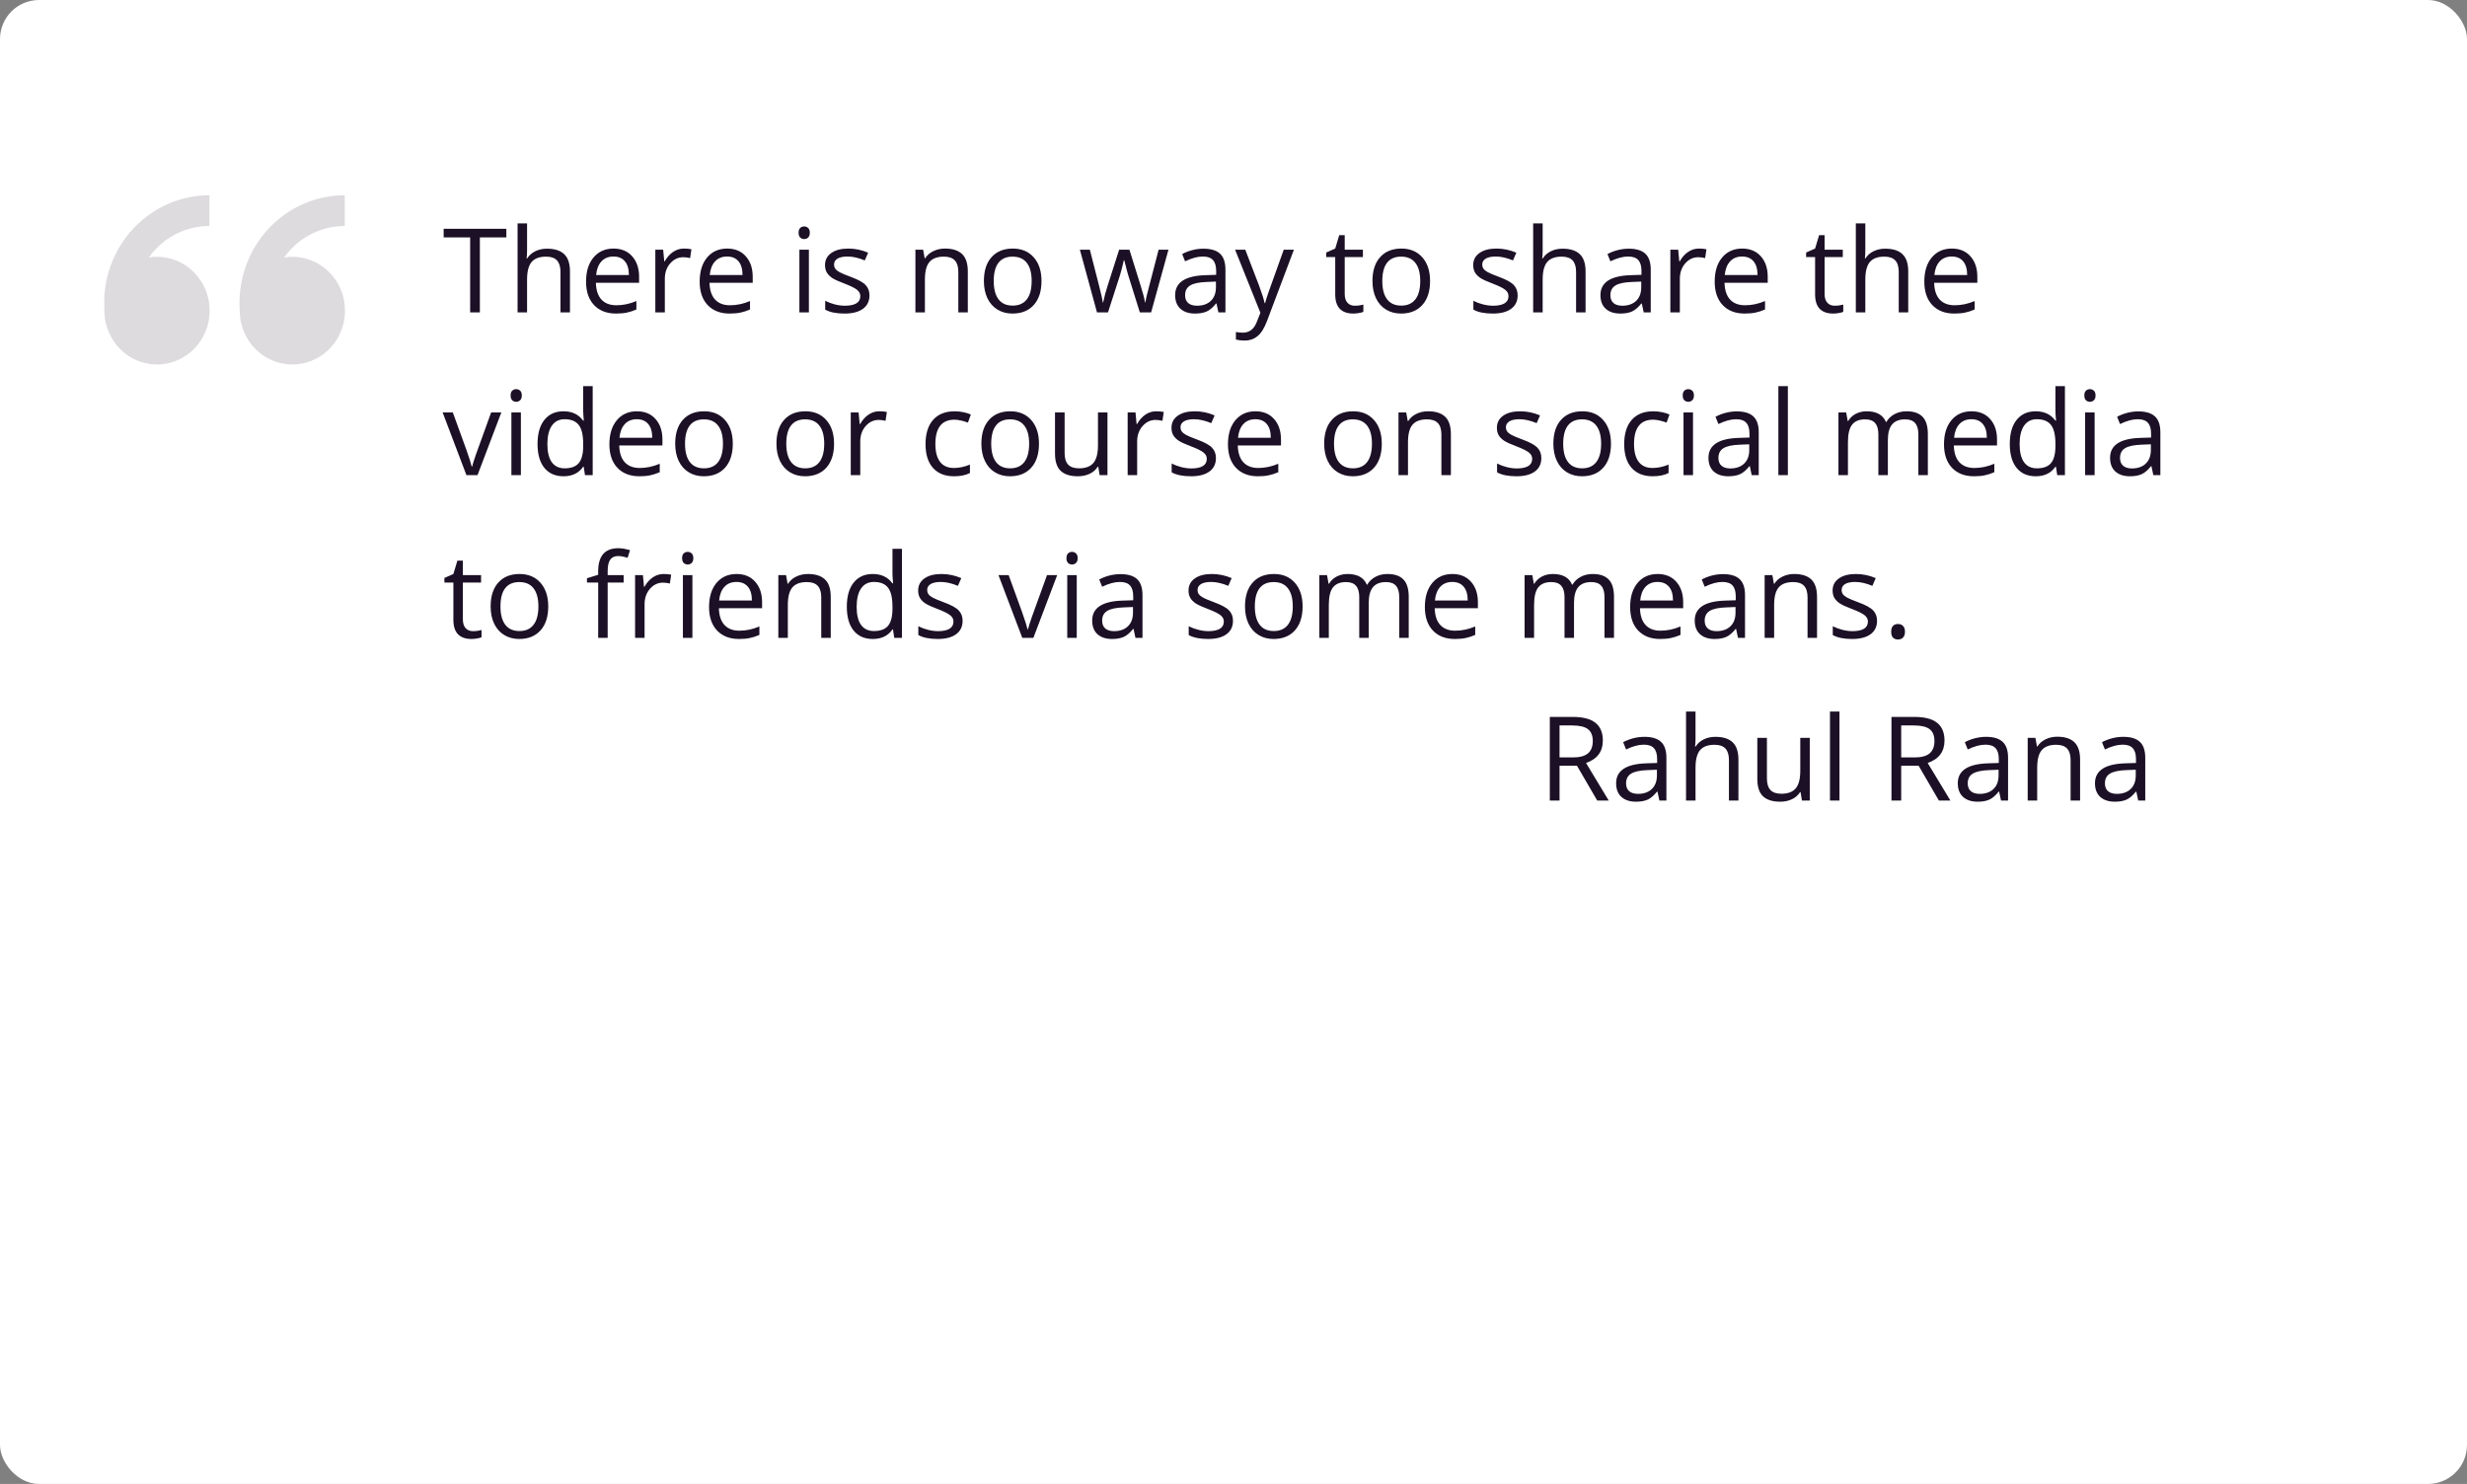 <svg width="379" height="228" viewBox="0 0 379 228" fill="none" xmlns="http://www.w3.org/2000/svg">
<rect x="0" y="0" width="379" height="228" fill="#808080" stroke="none"/>
<rect width="379" height="228" rx="6" fill="white"/>
<path d="M24.123 39.455C25.722 39.455 27.285 39.94 28.615 40.849C29.945 41.758 30.981 43.05 31.593 44.561C32.205 46.073 32.365 47.736 32.053 49.341C31.741 50.946 30.971 52.42 29.84 53.577C28.709 54.734 27.268 55.522 25.7 55.841C24.132 56.16 22.506 55.996 21.028 55.37C19.551 54.744 18.288 53.684 17.4 52.323C16.511 50.963 16.037 49.364 16.037 47.727L16 46.545C16 42.157 17.704 37.949 20.736 34.846C23.769 31.743 27.882 30 32.171 30V34.727C30.654 34.723 29.151 35.027 27.748 35.621C26.346 36.215 25.073 37.087 24.003 38.188C23.586 38.612 23.203 39.069 22.854 39.554C23.268 39.488 23.691 39.452 24.12 39.452L24.123 39.455ZM44.914 39.455C46.514 39.455 48.077 39.94 49.407 40.849C50.736 41.758 51.773 43.05 52.385 44.561C52.996 46.073 53.157 47.736 52.845 49.341C52.533 50.946 51.763 52.42 50.632 53.577C49.501 54.734 48.06 55.522 46.492 55.841C44.923 56.16 43.297 55.996 41.82 55.37C40.343 54.744 39.08 53.684 38.191 52.323C37.303 50.963 36.829 49.364 36.829 47.727L36.792 46.545C36.792 42.157 38.495 37.949 41.528 34.846C44.561 31.743 48.674 30 52.963 30V34.727C51.446 34.723 49.942 35.027 48.54 35.621C47.138 36.215 45.865 37.087 44.794 38.188C44.378 38.612 43.994 39.069 43.646 39.554C44.06 39.488 44.482 39.452 44.914 39.452V39.455Z" fill="#1C1026" fill-opacity="0.15"/>
<path d="M73.722 48H72.228V36.477H68.158V35.15H77.791V36.477H73.722V48ZM86.106 48V41.769C86.106 40.983 85.927 40.398 85.569 40.011C85.212 39.624 84.652 39.431 83.891 39.431C82.877 39.431 82.136 39.706 81.667 40.257C81.204 40.808 80.973 41.71 80.973 42.964V48H79.514V34.324H80.973V38.464C80.973 38.962 80.949 39.375 80.902 39.703H80.99C81.277 39.24 81.685 38.877 82.212 38.613C82.745 38.344 83.352 38.209 84.031 38.209C85.209 38.209 86.091 38.49 86.677 39.053C87.269 39.609 87.564 40.497 87.564 41.716V48H86.106ZM94.64 48.176C93.216 48.176 92.091 47.742 91.265 46.875C90.444 46.008 90.034 44.804 90.034 43.263C90.034 41.71 90.415 40.477 91.177 39.562C91.944 38.648 92.973 38.191 94.262 38.191C95.469 38.191 96.424 38.59 97.127 39.387C97.83 40.178 98.182 41.224 98.182 42.524V43.447H91.546C91.575 44.578 91.859 45.437 92.398 46.023C92.943 46.608 93.708 46.901 94.692 46.901C95.73 46.901 96.755 46.685 97.769 46.251V47.552C97.253 47.774 96.764 47.933 96.301 48.026C95.844 48.126 95.29 48.176 94.64 48.176ZM94.244 39.413C93.471 39.413 92.853 39.665 92.39 40.169C91.933 40.673 91.663 41.37 91.581 42.261H96.617C96.617 41.341 96.412 40.638 96.002 40.151C95.592 39.659 95.006 39.413 94.244 39.413ZM105.072 38.191C105.5 38.191 105.884 38.227 106.224 38.297L106.021 39.65C105.623 39.562 105.271 39.519 104.967 39.519C104.188 39.519 103.52 39.835 102.963 40.468C102.412 41.101 102.137 41.889 102.137 42.832V48H100.678V38.367H101.882L102.049 40.151H102.119C102.477 39.524 102.907 39.041 103.411 38.701C103.915 38.361 104.469 38.191 105.072 38.191ZM112.095 48.176C110.671 48.176 109.546 47.742 108.72 46.875C107.899 46.008 107.489 44.804 107.489 43.263C107.489 41.71 107.87 40.477 108.632 39.562C109.399 38.648 110.428 38.191 111.717 38.191C112.924 38.191 113.879 38.59 114.582 39.387C115.285 40.178 115.637 41.224 115.637 42.524V43.447H109.001C109.03 44.578 109.314 45.437 109.854 46.023C110.398 46.608 111.163 46.901 112.147 46.901C113.185 46.901 114.21 46.685 115.224 46.251V47.552C114.708 47.774 114.219 47.933 113.756 48.026C113.299 48.126 112.745 48.176 112.095 48.176ZM111.699 39.413C110.926 39.413 110.308 39.665 109.845 40.169C109.388 40.673 109.118 41.37 109.036 42.261H114.072C114.072 41.341 113.867 40.638 113.457 40.151C113.047 39.659 112.461 39.413 111.699 39.413ZM124.268 48H122.809V38.367H124.268V48ZM122.686 35.757C122.686 35.423 122.768 35.18 122.932 35.027C123.096 34.869 123.301 34.79 123.547 34.79C123.781 34.79 123.983 34.869 124.153 35.027C124.323 35.185 124.408 35.429 124.408 35.757C124.408 36.085 124.323 36.331 124.153 36.495C123.983 36.653 123.781 36.732 123.547 36.732C123.301 36.732 123.096 36.653 122.932 36.495C122.768 36.331 122.686 36.085 122.686 35.757ZM133.575 45.372C133.575 46.269 133.241 46.96 132.573 47.446C131.905 47.933 130.968 48.176 129.761 48.176C128.483 48.176 127.487 47.974 126.772 47.569V46.216C127.235 46.45 127.73 46.635 128.258 46.77C128.791 46.904 129.304 46.972 129.796 46.972C130.558 46.972 131.144 46.852 131.554 46.611C131.964 46.365 132.169 45.993 132.169 45.495C132.169 45.12 132.005 44.801 131.677 44.537C131.354 44.268 130.722 43.951 129.778 43.588C128.882 43.254 128.243 42.964 127.862 42.718C127.487 42.466 127.206 42.182 127.019 41.865C126.837 41.549 126.746 41.171 126.746 40.731C126.746 39.946 127.065 39.328 127.704 38.877C128.343 38.42 129.219 38.191 130.332 38.191C131.369 38.191 132.383 38.402 133.373 38.824L132.854 40.011C131.888 39.612 131.012 39.413 130.227 39.413C129.535 39.413 129.014 39.522 128.662 39.738C128.311 39.955 128.135 40.254 128.135 40.635C128.135 40.893 128.199 41.112 128.328 41.294C128.463 41.476 128.677 41.648 128.97 41.812C129.263 41.977 129.825 42.214 130.657 42.524C131.8 42.94 132.57 43.359 132.969 43.781C133.373 44.203 133.575 44.733 133.575 45.372ZM147.225 48V41.769C147.225 40.983 147.046 40.398 146.688 40.011C146.331 39.624 145.771 39.431 145.01 39.431C144.002 39.431 143.264 39.703 142.795 40.248C142.326 40.793 142.092 41.692 142.092 42.946V48H140.633V38.367H141.819L142.057 39.685H142.127C142.426 39.211 142.845 38.845 143.384 38.587C143.923 38.323 144.523 38.191 145.186 38.191C146.346 38.191 147.219 38.473 147.805 39.035C148.391 39.592 148.684 40.485 148.684 41.716V48H147.225ZM160.004 43.175C160.004 44.745 159.608 45.973 158.817 46.857C158.026 47.736 156.934 48.176 155.539 48.176C154.678 48.176 153.913 47.974 153.245 47.569C152.577 47.165 152.062 46.585 151.698 45.829C151.335 45.073 151.153 44.188 151.153 43.175C151.153 41.605 151.546 40.383 152.331 39.51C153.116 38.631 154.206 38.191 155.601 38.191C156.948 38.191 158.018 38.64 158.809 39.536C159.605 40.433 160.004 41.645 160.004 43.175ZM152.665 43.175C152.665 44.405 152.911 45.343 153.403 45.987C153.896 46.632 154.619 46.954 155.574 46.954C156.529 46.954 157.253 46.635 157.745 45.996C158.243 45.352 158.492 44.411 158.492 43.175C158.492 41.95 158.243 41.022 157.745 40.389C157.253 39.75 156.523 39.431 155.557 39.431C154.602 39.431 153.881 39.744 153.395 40.371C152.908 40.998 152.665 41.933 152.665 43.175ZM175.112 48L173.346 42.349C173.234 42.003 173.026 41.218 172.722 39.993H172.651C172.417 41.019 172.212 41.81 172.036 42.366L170.217 48H168.529L165.901 38.367H167.431C168.052 40.787 168.523 42.63 168.846 43.895C169.174 45.161 169.361 46.014 169.408 46.453H169.479C169.543 46.119 169.646 45.688 169.786 45.161C169.933 44.628 170.059 44.206 170.164 43.895L171.931 38.367H173.513L175.235 43.895C175.563 44.903 175.786 45.75 175.903 46.435H175.974C175.997 46.225 176.059 45.899 176.158 45.46C176.264 45.02 176.876 42.656 177.995 38.367H179.507L176.844 48H175.112ZM187.18 48L186.89 46.629H186.819C186.339 47.232 185.858 47.643 185.378 47.859C184.903 48.07 184.309 48.176 183.594 48.176C182.639 48.176 181.889 47.93 181.344 47.438C180.805 46.945 180.535 46.245 180.535 45.337C180.535 43.392 182.091 42.372 185.202 42.278L186.837 42.226V41.628C186.837 40.872 186.673 40.315 186.345 39.958C186.022 39.595 185.504 39.413 184.789 39.413C183.986 39.413 183.078 39.659 182.064 40.151L181.616 39.035C182.091 38.777 182.609 38.575 183.172 38.429C183.74 38.282 184.309 38.209 184.877 38.209C186.025 38.209 186.875 38.464 187.426 38.974C187.982 39.483 188.261 40.301 188.261 41.426V48H187.18ZM183.884 46.972C184.792 46.972 185.504 46.723 186.02 46.225C186.541 45.727 186.802 45.029 186.802 44.133V43.263L185.343 43.324C184.183 43.365 183.345 43.547 182.829 43.869C182.319 44.185 182.064 44.681 182.064 45.355C182.064 45.882 182.223 46.283 182.539 46.559C182.861 46.834 183.31 46.972 183.884 46.972ZM189.746 38.367H191.311L193.42 43.86C193.883 45.114 194.17 46.02 194.281 46.576H194.352C194.428 46.277 194.586 45.768 194.826 45.047C195.072 44.32 195.869 42.094 197.217 38.367H198.781L194.642 49.336C194.231 50.42 193.751 51.188 193.2 51.639C192.655 52.096 191.984 52.324 191.188 52.324C190.742 52.324 190.303 52.274 189.869 52.175V51.006C190.191 51.076 190.552 51.111 190.95 51.111C191.952 51.111 192.667 50.549 193.095 49.424L193.631 48.053L189.746 38.367ZM208.133 46.972C208.391 46.972 208.64 46.954 208.88 46.919C209.12 46.878 209.311 46.837 209.451 46.796V47.912C209.293 47.988 209.059 48.05 208.748 48.097C208.443 48.149 208.168 48.176 207.922 48.176C206.059 48.176 205.127 47.194 205.127 45.231V39.501H203.747V38.798L205.127 38.191L205.742 36.135H206.586V38.367H209.381V39.501H206.586V45.17C206.586 45.75 206.724 46.195 206.999 46.506C207.274 46.816 207.652 46.972 208.133 46.972ZM219.699 43.175C219.699 44.745 219.304 45.973 218.513 46.857C217.722 47.736 216.629 48.176 215.234 48.176C214.373 48.176 213.608 47.974 212.94 47.569C212.272 47.165 211.757 46.585 211.394 45.829C211.03 45.073 210.849 44.188 210.849 43.175C210.849 41.605 211.241 40.383 212.026 39.51C212.812 38.631 213.901 38.191 215.296 38.191C216.644 38.191 217.713 38.64 218.504 39.536C219.301 40.433 219.699 41.645 219.699 43.175ZM212.36 43.175C212.36 44.405 212.606 45.343 213.099 45.987C213.591 46.632 214.314 46.954 215.27 46.954C216.225 46.954 216.948 46.635 217.44 45.996C217.938 45.352 218.188 44.411 218.188 43.175C218.188 41.95 217.938 41.022 217.44 40.389C216.948 39.75 216.219 39.431 215.252 39.431C214.297 39.431 213.576 39.744 213.09 40.371C212.604 40.998 212.36 41.933 212.36 43.175ZM233.155 45.372C233.155 46.269 232.821 46.96 232.153 47.446C231.485 47.933 230.548 48.176 229.341 48.176C228.063 48.176 227.067 47.974 226.353 47.569V46.216C226.815 46.45 227.311 46.635 227.838 46.77C228.371 46.904 228.884 46.972 229.376 46.972C230.138 46.972 230.724 46.852 231.134 46.611C231.544 46.365 231.749 45.993 231.749 45.495C231.749 45.12 231.585 44.801 231.257 44.537C230.935 44.268 230.302 43.951 229.358 43.588C228.462 43.254 227.823 42.964 227.442 42.718C227.067 42.466 226.786 42.182 226.599 41.865C226.417 41.549 226.326 41.171 226.326 40.731C226.326 39.946 226.646 39.328 227.284 38.877C227.923 38.42 228.799 38.191 229.912 38.191C230.949 38.191 231.963 38.402 232.953 38.824L232.435 40.011C231.468 39.612 230.592 39.413 229.807 39.413C229.115 39.413 228.594 39.522 228.242 39.738C227.891 39.955 227.715 40.254 227.715 40.635C227.715 40.893 227.779 41.112 227.908 41.294C228.043 41.476 228.257 41.648 228.55 41.812C228.843 41.977 229.405 42.214 230.237 42.524C231.38 42.94 232.15 43.359 232.549 43.781C232.953 44.203 233.155 44.733 233.155 45.372ZM242.129 48V41.769C242.129 40.983 241.95 40.398 241.593 40.011C241.235 39.624 240.676 39.431 239.914 39.431C238.9 39.431 238.159 39.706 237.69 40.257C237.228 40.808 236.996 41.71 236.996 42.964V48H235.537V34.324H236.996V38.464C236.996 38.962 236.973 39.375 236.926 39.703H237.014C237.301 39.24 237.708 38.877 238.235 38.613C238.769 38.344 239.375 38.209 240.055 38.209C241.232 38.209 242.114 38.49 242.7 39.053C243.292 39.609 243.588 40.497 243.588 41.716V48H242.129ZM252.518 48L252.228 46.629H252.157C251.677 47.232 251.196 47.643 250.716 47.859C250.241 48.07 249.646 48.176 248.932 48.176C247.977 48.176 247.227 47.93 246.682 47.438C246.143 46.945 245.873 46.245 245.873 45.337C245.873 43.392 247.429 42.372 250.54 42.278L252.175 42.226V41.628C252.175 40.872 252.011 40.315 251.683 39.958C251.36 39.595 250.842 39.413 250.127 39.413C249.324 39.413 248.416 39.659 247.402 40.151L246.954 39.035C247.429 38.777 247.947 38.575 248.51 38.429C249.078 38.282 249.646 38.209 250.215 38.209C251.363 38.209 252.213 38.464 252.764 38.974C253.32 39.483 253.599 40.301 253.599 41.426V48H252.518ZM249.222 46.972C250.13 46.972 250.842 46.723 251.357 46.225C251.879 45.727 252.14 45.029 252.14 44.133V43.263L250.681 43.324C249.521 43.365 248.683 43.547 248.167 43.869C247.657 44.185 247.402 44.681 247.402 45.355C247.402 45.882 247.561 46.283 247.877 46.559C248.199 46.834 248.647 46.972 249.222 46.972ZM261.008 38.191C261.436 38.191 261.819 38.227 262.159 38.297L261.957 39.65C261.559 39.562 261.207 39.519 260.902 39.519C260.123 39.519 259.455 39.835 258.898 40.468C258.348 41.101 258.072 41.889 258.072 42.832V48H256.613V38.367H257.817L257.984 40.151H258.055C258.412 39.524 258.843 39.041 259.347 38.701C259.851 38.361 260.404 38.191 261.008 38.191ZM268.03 48.176C266.606 48.176 265.481 47.742 264.655 46.875C263.835 46.008 263.425 44.804 263.425 43.263C263.425 41.71 263.806 40.477 264.567 39.562C265.335 38.648 266.363 38.191 267.652 38.191C268.859 38.191 269.814 38.59 270.518 39.387C271.221 40.178 271.572 41.224 271.572 42.524V43.447H264.937C264.966 44.578 265.25 45.437 265.789 46.023C266.334 46.608 267.099 46.901 268.083 46.901C269.12 46.901 270.146 46.685 271.159 46.251V47.552C270.644 47.774 270.154 47.933 269.691 48.026C269.234 48.126 268.681 48.176 268.03 48.176ZM267.635 39.413C266.861 39.413 266.243 39.665 265.78 40.169C265.323 40.673 265.054 41.37 264.972 42.261H270.008C270.008 41.341 269.803 40.638 269.393 40.151C268.982 39.659 268.396 39.413 267.635 39.413ZM281.855 46.972C282.113 46.972 282.362 46.954 282.603 46.919C282.843 46.878 283.033 46.837 283.174 46.796V47.912C283.016 47.988 282.781 48.05 282.471 48.097C282.166 48.149 281.891 48.176 281.645 48.176C279.781 48.176 278.85 47.194 278.85 45.231V39.501H277.47V38.798L278.85 38.191L279.465 36.135H280.309V38.367H283.104V39.501H280.309V45.17C280.309 45.75 280.446 46.195 280.722 46.506C280.997 46.816 281.375 46.972 281.855 46.972ZM291.699 48V41.769C291.699 40.983 291.521 40.398 291.163 40.011C290.806 39.624 290.246 39.431 289.484 39.431C288.471 39.431 287.729 39.706 287.261 40.257C286.798 40.808 286.566 41.71 286.566 42.964V48H285.107V34.324H286.566V38.464C286.566 38.962 286.543 39.375 286.496 39.703H286.584C286.871 39.24 287.278 38.877 287.806 38.613C288.339 38.344 288.945 38.209 289.625 38.209C290.803 38.209 291.685 38.49 292.271 39.053C292.862 39.609 293.158 40.497 293.158 41.716V48H291.699ZM300.233 48.176C298.81 48.176 297.685 47.742 296.858 46.875C296.038 46.008 295.628 44.804 295.628 43.263C295.628 41.71 296.009 40.477 296.771 39.562C297.538 38.648 298.566 38.191 299.855 38.191C301.062 38.191 302.018 38.59 302.721 39.387C303.424 40.178 303.775 41.224 303.775 42.524V43.447H297.14C297.169 44.578 297.453 45.437 297.992 46.023C298.537 46.608 299.302 46.901 300.286 46.901C301.323 46.901 302.349 46.685 303.362 46.251V47.552C302.847 47.774 302.357 47.933 301.895 48.026C301.438 48.126 300.884 48.176 300.233 48.176ZM299.838 39.413C299.064 39.413 298.446 39.665 297.983 40.169C297.526 40.673 297.257 41.37 297.175 42.261H302.211C302.211 41.341 302.006 40.638 301.596 40.151C301.186 39.659 300.6 39.413 299.838 39.413ZM71.656 73L68 63.367H69.564L71.639 69.08C72.107 70.416 72.383 71.283 72.465 71.682H72.535C72.6 71.371 72.802 70.73 73.142 69.757C73.487 68.778 74.258 66.648 75.453 63.367H77.018L73.361 73H71.656ZM80.023 73H78.564V63.367H80.023V73ZM78.441 60.757C78.441 60.423 78.523 60.18 78.688 60.027C78.852 59.869 79.057 59.79 79.303 59.79C79.537 59.79 79.739 59.869 79.909 60.027C80.079 60.185 80.164 60.429 80.164 60.757C80.164 61.085 80.079 61.331 79.909 61.495C79.739 61.653 79.537 61.732 79.303 61.732C79.057 61.732 78.852 61.653 78.688 61.495C78.523 61.331 78.441 61.085 78.441 60.757ZM89.674 71.708H89.595C88.921 72.686 87.913 73.176 86.571 73.176C85.311 73.176 84.33 72.745 83.627 71.884C82.93 71.022 82.581 69.798 82.581 68.21C82.581 66.622 82.933 65.389 83.636 64.51C84.339 63.631 85.317 63.191 86.571 63.191C87.878 63.191 88.88 63.666 89.577 64.615H89.691L89.63 63.921L89.595 63.244V59.324H91.054V73H89.867L89.674 71.708ZM86.756 71.954C87.752 71.954 88.473 71.685 88.918 71.145C89.369 70.601 89.595 69.725 89.595 68.518V68.21C89.595 66.845 89.366 65.872 88.909 65.292C88.458 64.706 87.734 64.413 86.738 64.413C85.883 64.413 85.227 64.747 84.769 65.415C84.318 66.077 84.093 67.015 84.093 68.228C84.093 69.458 84.318 70.387 84.769 71.014C85.221 71.641 85.883 71.954 86.756 71.954ZM98.226 73.176C96.802 73.176 95.677 72.742 94.851 71.875C94.03 71.008 93.62 69.804 93.62 68.263C93.62 66.71 94.001 65.477 94.763 64.562C95.53 63.648 96.559 63.191 97.848 63.191C99.055 63.191 100.01 63.59 100.713 64.387C101.416 65.178 101.768 66.224 101.768 67.524V68.447H95.132C95.161 69.578 95.445 70.436 95.984 71.022C96.529 71.608 97.294 71.901 98.278 71.901C99.315 71.901 100.341 71.685 101.354 71.251V72.552C100.839 72.774 100.35 72.933 99.887 73.026C99.43 73.126 98.876 73.176 98.226 73.176ZM97.83 64.413C97.057 64.413 96.439 64.665 95.976 65.169C95.519 65.673 95.249 66.37 95.167 67.261H100.203C100.203 66.341 99.998 65.638 99.588 65.151C99.178 64.659 98.592 64.413 97.83 64.413ZM112.578 68.175C112.578 69.745 112.183 70.973 111.392 71.857C110.601 72.736 109.508 73.176 108.113 73.176C107.252 73.176 106.487 72.974 105.819 72.569C105.151 72.165 104.636 71.585 104.272 70.829C103.909 70.073 103.728 69.189 103.728 68.175C103.728 66.605 104.12 65.383 104.905 64.51C105.69 63.631 106.78 63.191 108.175 63.191C109.522 63.191 110.592 63.64 111.383 64.536C112.18 65.433 112.578 66.645 112.578 68.175ZM105.239 68.175C105.239 69.405 105.485 70.343 105.978 70.987C106.47 71.632 107.193 71.954 108.148 71.954C109.104 71.954 109.827 71.635 110.319 70.996C110.817 70.352 111.066 69.411 111.066 68.175C111.066 66.95 110.817 66.022 110.319 65.389C109.827 64.75 109.098 64.431 108.131 64.431C107.176 64.431 106.455 64.744 105.969 65.371C105.482 65.998 105.239 66.933 105.239 68.175ZM128.135 68.175C128.135 69.745 127.739 70.973 126.948 71.857C126.157 72.736 125.064 73.176 123.67 73.176C122.809 73.176 122.044 72.974 121.376 72.569C120.708 72.165 120.192 71.585 119.829 70.829C119.466 70.073 119.284 69.189 119.284 68.175C119.284 66.605 119.677 65.383 120.462 64.51C121.247 63.631 122.337 63.191 123.731 63.191C125.079 63.191 126.148 63.64 126.939 64.536C127.736 65.433 128.135 66.645 128.135 68.175ZM120.796 68.175C120.796 69.405 121.042 70.343 121.534 70.987C122.026 71.632 122.75 71.954 123.705 71.954C124.66 71.954 125.384 71.635 125.876 70.996C126.374 70.352 126.623 69.411 126.623 68.175C126.623 66.95 126.374 66.022 125.876 65.389C125.384 64.75 124.654 64.431 123.688 64.431C122.732 64.431 122.012 64.744 121.525 65.371C121.039 65.998 120.796 66.933 120.796 68.175ZM135.096 63.191C135.523 63.191 135.907 63.227 136.247 63.297L136.045 64.65C135.646 64.562 135.295 64.519 134.99 64.519C134.211 64.519 133.543 64.835 132.986 65.468C132.436 66.101 132.16 66.889 132.16 67.832V73H130.701V63.367H131.905L132.072 65.151H132.143C132.5 64.524 132.931 64.041 133.435 63.701C133.938 63.361 134.492 63.191 135.096 63.191ZM146.574 73.176C145.18 73.176 144.099 72.748 143.331 71.893C142.569 71.031 142.188 69.815 142.188 68.245C142.188 66.634 142.575 65.389 143.349 64.51C144.128 63.631 145.235 63.191 146.671 63.191C147.134 63.191 147.597 63.241 148.06 63.341C148.522 63.44 148.886 63.558 149.149 63.692L148.701 64.932C148.379 64.803 148.027 64.697 147.646 64.615C147.266 64.527 146.929 64.483 146.636 64.483C144.679 64.483 143.7 65.731 143.7 68.228C143.7 69.411 143.938 70.319 144.412 70.952C144.893 71.585 145.602 71.901 146.539 71.901C147.342 71.901 148.165 71.728 149.009 71.383V72.675C148.364 73.009 147.553 73.176 146.574 73.176ZM159.617 68.175C159.617 69.745 159.222 70.973 158.431 71.857C157.64 72.736 156.547 73.176 155.152 73.176C154.291 73.176 153.526 72.974 152.858 72.569C152.19 72.165 151.675 71.585 151.312 70.829C150.948 70.073 150.767 69.189 150.767 68.175C150.767 66.605 151.159 65.383 151.944 64.51C152.729 63.631 153.819 63.191 155.214 63.191C156.562 63.191 157.631 63.64 158.422 64.536C159.219 65.433 159.617 66.645 159.617 68.175ZM152.278 68.175C152.278 69.405 152.524 70.343 153.017 70.987C153.509 71.632 154.232 71.954 155.188 71.954C156.143 71.954 156.866 71.635 157.358 70.996C157.856 70.352 158.105 69.411 158.105 68.175C158.105 66.95 157.856 66.022 157.358 65.389C156.866 64.75 156.137 64.431 155.17 64.431C154.215 64.431 153.494 64.744 153.008 65.371C152.521 65.998 152.278 66.933 152.278 68.175ZM163.555 63.367V69.616C163.555 70.401 163.733 70.987 164.091 71.374C164.448 71.761 165.008 71.954 165.77 71.954C166.777 71.954 167.513 71.679 167.976 71.128C168.444 70.577 168.679 69.678 168.679 68.43V63.367H170.138V73H168.934L168.723 71.708H168.644C168.345 72.183 167.929 72.546 167.396 72.798C166.868 73.05 166.265 73.176 165.585 73.176C164.413 73.176 163.534 72.897 162.948 72.341C162.368 71.784 162.078 70.894 162.078 69.669V63.367H163.555ZM177.635 63.191C178.062 63.191 178.446 63.227 178.786 63.297L178.584 64.65C178.186 64.562 177.834 64.519 177.529 64.519C176.75 64.519 176.082 64.835 175.525 65.468C174.975 66.101 174.699 66.889 174.699 67.832V73H173.24V63.367H174.444L174.611 65.151H174.682C175.039 64.524 175.47 64.041 175.974 63.701C176.478 63.361 177.031 63.191 177.635 63.191ZM186.802 70.372C186.802 71.269 186.468 71.96 185.8 72.446C185.132 72.933 184.194 73.176 182.987 73.176C181.71 73.176 180.714 72.974 179.999 72.569V71.216C180.462 71.45 180.957 71.635 181.484 71.769C182.018 71.904 182.53 71.972 183.022 71.972C183.784 71.972 184.37 71.852 184.78 71.611C185.19 71.365 185.396 70.993 185.396 70.495C185.396 70.12 185.231 69.801 184.903 69.537C184.581 69.268 183.948 68.951 183.005 68.588C182.108 68.254 181.47 67.964 181.089 67.718C180.714 67.466 180.433 67.182 180.245 66.865C180.063 66.549 179.973 66.171 179.973 65.731C179.973 64.946 180.292 64.328 180.931 63.877C181.569 63.42 182.445 63.191 183.559 63.191C184.596 63.191 185.609 63.402 186.6 63.824L186.081 65.011C185.114 64.612 184.238 64.413 183.453 64.413C182.762 64.413 182.24 64.522 181.889 64.738C181.537 64.955 181.361 65.254 181.361 65.635C181.361 65.893 181.426 66.112 181.555 66.294C181.689 66.476 181.903 66.648 182.196 66.812C182.489 66.977 183.052 67.214 183.884 67.524C185.026 67.94 185.797 68.359 186.195 68.781C186.6 69.203 186.802 69.733 186.802 70.372ZM193.253 73.176C191.829 73.176 190.704 72.742 189.878 71.875C189.058 71.008 188.647 69.804 188.647 68.263C188.647 66.71 189.028 65.477 189.79 64.562C190.558 63.648 191.586 63.191 192.875 63.191C194.082 63.191 195.037 63.59 195.74 64.387C196.443 65.178 196.795 66.224 196.795 67.524V68.447H190.159C190.188 69.578 190.473 70.436 191.012 71.022C191.557 71.608 192.321 71.901 193.306 71.901C194.343 71.901 195.368 71.685 196.382 71.251V72.552C195.866 72.774 195.377 72.933 194.914 73.026C194.457 73.126 193.903 73.176 193.253 73.176ZM192.857 64.413C192.084 64.413 191.466 64.665 191.003 65.169C190.546 65.673 190.276 66.37 190.194 67.261H195.23C195.23 66.341 195.025 65.638 194.615 65.151C194.205 64.659 193.619 64.413 192.857 64.413ZM212.281 68.175C212.281 69.745 211.886 70.973 211.095 71.857C210.304 72.736 209.211 73.176 207.816 73.176C206.955 73.176 206.19 72.974 205.522 72.569C204.854 72.165 204.339 71.585 203.976 70.829C203.612 70.073 203.431 69.189 203.431 68.175C203.431 66.605 203.823 65.383 204.608 64.51C205.394 63.631 206.483 63.191 207.878 63.191C209.226 63.191 210.295 63.64 211.086 64.536C211.883 65.433 212.281 66.645 212.281 68.175ZM204.942 68.175C204.942 69.405 205.188 70.343 205.681 70.987C206.173 71.632 206.896 71.954 207.852 71.954C208.807 71.954 209.53 71.635 210.022 70.996C210.521 70.352 210.77 69.411 210.77 68.175C210.77 66.95 210.521 66.022 210.022 65.389C209.53 64.75 208.801 64.431 207.834 64.431C206.879 64.431 206.158 64.744 205.672 65.371C205.186 65.998 204.942 66.933 204.942 68.175ZM221.439 73V66.769C221.439 65.983 221.261 65.397 220.903 65.011C220.546 64.624 219.986 64.431 219.225 64.431C218.217 64.431 217.479 64.703 217.01 65.248C216.541 65.793 216.307 66.692 216.307 67.946V73H214.848V63.367H216.034L216.271 64.686H216.342C216.641 64.211 217.06 63.845 217.599 63.587C218.138 63.323 218.738 63.191 219.4 63.191C220.561 63.191 221.434 63.473 222.02 64.035C222.605 64.592 222.898 65.485 222.898 66.716V73H221.439ZM236.794 70.372C236.794 71.269 236.46 71.96 235.792 72.446C235.124 72.933 234.187 73.176 232.979 73.176C231.702 73.176 230.706 72.974 229.991 72.569V71.216C230.454 71.45 230.949 71.635 231.477 71.769C232.01 71.904 232.522 71.972 233.015 71.972C233.776 71.972 234.362 71.852 234.772 71.611C235.183 71.365 235.388 70.993 235.388 70.495C235.388 70.12 235.224 69.801 234.896 69.537C234.573 69.268 233.94 68.951 232.997 68.588C232.101 68.254 231.462 67.964 231.081 67.718C230.706 67.466 230.425 67.182 230.237 66.865C230.056 66.549 229.965 66.171 229.965 65.731C229.965 64.946 230.284 64.328 230.923 63.877C231.562 63.42 232.438 63.191 233.551 63.191C234.588 63.191 235.602 63.402 236.592 63.824L236.073 65.011C235.106 64.612 234.23 64.413 233.445 64.413C232.754 64.413 232.232 64.522 231.881 64.738C231.529 64.955 231.354 65.254 231.354 65.635C231.354 65.893 231.418 66.112 231.547 66.294C231.682 66.476 231.896 66.648 232.188 66.812C232.481 66.977 233.044 67.214 233.876 67.524C235.019 67.94 235.789 68.359 236.188 68.781C236.592 69.203 236.794 69.733 236.794 70.372ZM247.49 68.175C247.49 69.745 247.095 70.973 246.304 71.857C245.513 72.736 244.42 73.176 243.025 73.176C242.164 73.176 241.399 72.974 240.731 72.569C240.063 72.165 239.548 71.585 239.185 70.829C238.821 70.073 238.64 69.189 238.64 68.175C238.64 66.605 239.032 65.383 239.817 64.51C240.603 63.631 241.692 63.191 243.087 63.191C244.435 63.191 245.504 63.64 246.295 64.536C247.092 65.433 247.49 66.645 247.49 68.175ZM240.151 68.175C240.151 69.405 240.397 70.343 240.89 70.987C241.382 71.632 242.105 71.954 243.061 71.954C244.016 71.954 244.739 71.635 245.231 70.996C245.729 70.352 245.979 69.411 245.979 68.175C245.979 66.95 245.729 66.022 245.231 65.389C244.739 64.75 244.01 64.431 243.043 64.431C242.088 64.431 241.367 64.744 240.881 65.371C240.395 65.998 240.151 66.933 240.151 68.175ZM253.906 73.176C252.512 73.176 251.431 72.748 250.663 71.893C249.901 71.031 249.521 69.815 249.521 68.245C249.521 66.634 249.907 65.389 250.681 64.51C251.46 63.631 252.567 63.191 254.003 63.191C254.466 63.191 254.929 63.241 255.392 63.341C255.854 63.44 256.218 63.558 256.481 63.692L256.033 64.932C255.711 64.803 255.359 64.697 254.979 64.615C254.598 64.527 254.261 64.483 253.968 64.483C252.011 64.483 251.032 65.731 251.032 68.228C251.032 69.411 251.27 70.319 251.744 70.952C252.225 71.585 252.934 71.901 253.871 71.901C254.674 71.901 255.497 71.728 256.341 71.383V72.675C255.696 73.009 254.885 73.176 253.906 73.176ZM260.094 73H258.635V63.367H260.094V73ZM258.512 60.757C258.512 60.423 258.594 60.18 258.758 60.027C258.922 59.869 259.127 59.79 259.373 59.79C259.607 59.79 259.81 59.869 259.979 60.027C260.149 60.185 260.234 60.429 260.234 60.757C260.234 61.085 260.149 61.331 259.979 61.495C259.81 61.653 259.607 61.732 259.373 61.732C259.127 61.732 258.922 61.653 258.758 61.495C258.594 61.331 258.512 61.085 258.512 60.757ZM269.111 73L268.821 71.629H268.751C268.271 72.232 267.79 72.643 267.31 72.859C266.835 73.07 266.24 73.176 265.525 73.176C264.57 73.176 263.82 72.93 263.275 72.438C262.736 71.945 262.467 71.245 262.467 70.337C262.467 68.392 264.022 67.372 267.134 67.278L268.769 67.226V66.628C268.769 65.872 268.604 65.315 268.276 64.958C267.954 64.595 267.436 64.413 266.721 64.413C265.918 64.413 265.01 64.659 263.996 65.151L263.548 64.035C264.022 63.777 264.541 63.575 265.104 63.429C265.672 63.282 266.24 63.209 266.809 63.209C267.957 63.209 268.807 63.464 269.357 63.974C269.914 64.483 270.192 65.301 270.192 66.426V73H269.111ZM265.815 71.972C266.724 71.972 267.436 71.723 267.951 71.225C268.473 70.727 268.733 70.029 268.733 69.133V68.263L267.274 68.324C266.114 68.365 265.276 68.547 264.761 68.869C264.251 69.186 263.996 69.681 263.996 70.355C263.996 70.882 264.154 71.283 264.471 71.559C264.793 71.834 265.241 71.972 265.815 71.972ZM274.666 73H273.207V59.324H274.666V73ZM294.714 73V66.733C294.714 65.966 294.55 65.392 294.222 65.011C293.894 64.624 293.384 64.431 292.692 64.431C291.784 64.431 291.113 64.691 290.68 65.213C290.246 65.734 290.029 66.537 290.029 67.621V73H288.57V66.733C288.57 65.966 288.406 65.392 288.078 65.011C287.75 64.624 287.237 64.431 286.54 64.431C285.626 64.431 284.955 64.706 284.527 65.257C284.105 65.802 283.895 66.698 283.895 67.946V73H282.436V63.367H283.622L283.859 64.686H283.93C284.205 64.217 284.592 63.851 285.09 63.587C285.594 63.323 286.156 63.191 286.777 63.191C288.283 63.191 289.268 63.736 289.73 64.826H289.801C290.088 64.322 290.504 63.924 291.049 63.631C291.594 63.338 292.215 63.191 292.912 63.191C294.002 63.191 294.816 63.473 295.355 64.035C295.9 64.592 296.173 65.485 296.173 66.716V73H294.714ZM303.257 73.176C301.833 73.176 300.708 72.742 299.882 71.875C299.062 71.008 298.651 69.804 298.651 68.263C298.651 66.71 299.032 65.477 299.794 64.562C300.562 63.648 301.59 63.191 302.879 63.191C304.086 63.191 305.041 63.59 305.744 64.387C306.447 65.178 306.799 66.224 306.799 67.524V68.447H300.163C300.192 69.578 300.477 70.436 301.016 71.022C301.561 71.608 302.325 71.901 303.31 71.901C304.347 71.901 305.372 71.685 306.386 71.251V72.552C305.87 72.774 305.381 72.933 304.918 73.026C304.461 73.126 303.907 73.176 303.257 73.176ZM302.861 64.413C302.088 64.413 301.47 64.665 301.007 65.169C300.55 65.673 300.28 66.37 300.198 67.261H305.234C305.234 66.341 305.029 65.638 304.619 65.151C304.209 64.659 303.623 64.413 302.861 64.413ZM315.852 71.708H315.772C315.099 72.686 314.091 73.176 312.749 73.176C311.489 73.176 310.508 72.745 309.805 71.884C309.107 71.022 308.759 69.798 308.759 68.21C308.759 66.622 309.11 65.389 309.813 64.51C310.517 63.631 311.495 63.191 312.749 63.191C314.056 63.191 315.058 63.666 315.755 64.615H315.869L315.808 63.921L315.772 63.244V59.324H317.231V73H316.045L315.852 71.708ZM312.934 71.954C313.93 71.954 314.65 71.685 315.096 71.145C315.547 70.601 315.772 69.725 315.772 68.518V68.21C315.772 66.845 315.544 65.872 315.087 65.292C314.636 64.706 313.912 64.413 312.916 64.413C312.061 64.413 311.404 64.747 310.947 65.415C310.496 66.077 310.271 67.015 310.271 68.228C310.271 69.458 310.496 70.387 310.947 71.014C311.398 71.641 312.061 71.954 312.934 71.954ZM321.793 73H320.334V63.367H321.793V73ZM320.211 60.757C320.211 60.423 320.293 60.18 320.457 60.027C320.621 59.869 320.826 59.79 321.072 59.79C321.307 59.79 321.509 59.869 321.679 60.027C321.849 60.185 321.934 60.429 321.934 60.757C321.934 61.085 321.849 61.331 321.679 61.495C321.509 61.653 321.307 61.732 321.072 61.732C320.826 61.732 320.621 61.653 320.457 61.495C320.293 61.331 320.211 61.085 320.211 60.757ZM330.811 73L330.521 71.629H330.45C329.97 72.232 329.489 72.643 329.009 72.859C328.534 73.07 327.939 73.176 327.225 73.176C326.27 73.176 325.52 72.93 324.975 72.438C324.436 71.945 324.166 71.245 324.166 70.337C324.166 68.392 325.722 67.372 328.833 67.278L330.468 67.226V66.628C330.468 65.872 330.304 65.315 329.976 64.958C329.653 64.595 329.135 64.413 328.42 64.413C327.617 64.413 326.709 64.659 325.695 65.151L325.247 64.035C325.722 63.777 326.24 63.575 326.803 63.429C327.371 63.282 327.939 63.209 328.508 63.209C329.656 63.209 330.506 63.464 331.057 63.974C331.613 64.483 331.892 65.301 331.892 66.426V73H330.811ZM327.515 71.972C328.423 71.972 329.135 71.723 329.65 71.225C330.172 70.727 330.433 70.029 330.433 69.133V68.263L328.974 68.324C327.813 68.365 326.976 68.547 326.46 68.869C325.95 69.186 325.695 69.681 325.695 70.355C325.695 70.882 325.854 71.283 326.17 71.559C326.492 71.834 326.94 71.972 327.515 71.972ZM72.658 96.972C72.916 96.972 73.165 96.954 73.405 96.919C73.645 96.878 73.836 96.837 73.977 96.796V97.912C73.818 97.988 73.584 98.05 73.273 98.097C72.969 98.149 72.693 98.176 72.447 98.176C70.584 98.176 69.652 97.194 69.652 95.231V89.501H68.272V88.798L69.652 88.191L70.268 86.135H71.111V88.367H73.906V89.501H71.111V95.17C71.111 95.75 71.249 96.195 71.524 96.506C71.8 96.816 72.178 96.972 72.658 96.972ZM84.225 93.175C84.225 94.745 83.829 95.973 83.038 96.857C82.247 97.736 81.154 98.176 79.76 98.176C78.898 98.176 78.134 97.974 77.466 97.569C76.798 97.165 76.282 96.585 75.919 95.829C75.556 95.073 75.374 94.189 75.374 93.175C75.374 91.605 75.767 90.383 76.552 89.51C77.337 88.631 78.427 88.191 79.821 88.191C81.169 88.191 82.238 88.64 83.029 89.536C83.826 90.433 84.225 91.645 84.225 93.175ZM76.886 93.175C76.886 94.405 77.132 95.343 77.624 95.987C78.116 96.632 78.84 96.954 79.795 96.954C80.75 96.954 81.474 96.635 81.966 95.996C82.464 95.352 82.713 94.411 82.713 93.175C82.713 91.95 82.464 91.022 81.966 90.389C81.474 89.75 80.744 89.431 79.777 89.431C78.822 89.431 78.102 89.744 77.615 90.371C77.129 90.998 76.886 91.933 76.886 93.175ZM95.809 89.501H93.356V98H91.897V89.501H90.175V88.842L91.897 88.314V87.778C91.897 85.411 92.932 84.228 95 84.228C95.51 84.228 96.107 84.33 96.793 84.535L96.415 85.704C95.853 85.522 95.372 85.432 94.974 85.432C94.423 85.432 94.016 85.616 93.752 85.985C93.488 86.349 93.356 86.935 93.356 87.743V88.367H95.809V89.501ZM101.961 88.191C102.389 88.191 102.772 88.227 103.112 88.297L102.91 89.65C102.512 89.562 102.16 89.519 101.855 89.519C101.076 89.519 100.408 89.835 99.852 90.468C99.301 91.101 99.025 91.889 99.025 92.832V98H97.566V88.367H98.77L98.938 90.151H99.008C99.365 89.524 99.796 89.041 100.3 88.701C100.804 88.361 101.357 88.191 101.961 88.191ZM106.373 98H104.914V88.367H106.373V98ZM104.791 85.757C104.791 85.423 104.873 85.18 105.037 85.027C105.201 84.869 105.406 84.79 105.652 84.79C105.887 84.79 106.089 84.869 106.259 85.027C106.429 85.186 106.514 85.429 106.514 85.757C106.514 86.085 106.429 86.331 106.259 86.495C106.089 86.653 105.887 86.732 105.652 86.732C105.406 86.732 105.201 86.653 105.037 86.495C104.873 86.331 104.791 86.085 104.791 85.757ZM113.536 98.176C112.112 98.176 110.987 97.742 110.161 96.875C109.341 96.008 108.931 94.804 108.931 93.263C108.931 91.71 109.312 90.477 110.073 89.562C110.841 88.648 111.869 88.191 113.158 88.191C114.365 88.191 115.32 88.59 116.023 89.387C116.727 90.178 117.078 91.224 117.078 92.524V93.447H110.442C110.472 94.578 110.756 95.436 111.295 96.022C111.84 96.608 112.604 96.901 113.589 96.901C114.626 96.901 115.651 96.685 116.665 96.251V97.552C116.149 97.774 115.66 97.933 115.197 98.026C114.74 98.126 114.187 98.176 113.536 98.176ZM113.141 89.413C112.367 89.413 111.749 89.665 111.286 90.169C110.829 90.673 110.56 91.37 110.478 92.261H115.514C115.514 91.341 115.309 90.638 114.898 90.151C114.488 89.659 113.902 89.413 113.141 89.413ZM126.166 98V91.769C126.166 90.983 125.987 90.397 125.63 90.011C125.272 89.624 124.713 89.431 123.951 89.431C122.943 89.431 122.205 89.703 121.736 90.248C121.268 90.793 121.033 91.692 121.033 92.946V98H119.574V88.367H120.761L120.998 89.686H121.068C121.367 89.211 121.786 88.845 122.325 88.587C122.864 88.323 123.465 88.191 124.127 88.191C125.287 88.191 126.16 88.473 126.746 89.035C127.332 89.592 127.625 90.485 127.625 91.716V98H126.166ZM137.188 96.708H137.108C136.435 97.686 135.427 98.176 134.085 98.176C132.825 98.176 131.844 97.745 131.141 96.884C130.443 96.022 130.095 94.798 130.095 93.21C130.095 91.622 130.446 90.389 131.149 89.51C131.853 88.631 132.831 88.191 134.085 88.191C135.392 88.191 136.394 88.666 137.091 89.615H137.205L137.144 88.921L137.108 88.244V84.324H138.567V98H137.381L137.188 96.708ZM134.27 96.954C135.266 96.954 135.986 96.685 136.432 96.145C136.883 95.601 137.108 94.725 137.108 93.518V93.21C137.108 91.845 136.88 90.872 136.423 90.292C135.972 89.706 135.248 89.413 134.252 89.413C133.396 89.413 132.74 89.747 132.283 90.415C131.832 91.077 131.606 92.015 131.606 93.228C131.606 94.458 131.832 95.387 132.283 96.014C132.734 96.641 133.396 96.954 134.27 96.954ZM147.884 95.372C147.884 96.269 147.55 96.96 146.882 97.446C146.214 97.933 145.276 98.176 144.069 98.176C142.792 98.176 141.796 97.974 141.081 97.569V96.216C141.544 96.45 142.039 96.635 142.566 96.769C143.1 96.904 143.612 96.972 144.104 96.972C144.866 96.972 145.452 96.852 145.862 96.611C146.272 96.365 146.478 95.993 146.478 95.495C146.478 95.12 146.313 94.801 145.985 94.537C145.663 94.268 145.03 93.951 144.087 93.588C143.19 93.254 142.552 92.964 142.171 92.718C141.796 92.466 141.515 92.182 141.327 91.865C141.146 91.549 141.055 91.171 141.055 90.731C141.055 89.946 141.374 89.328 142.013 88.877C142.651 88.42 143.527 88.191 144.641 88.191C145.678 88.191 146.691 88.402 147.682 88.824L147.163 90.011C146.196 89.612 145.32 89.413 144.535 89.413C143.844 89.413 143.322 89.522 142.971 89.738C142.619 89.955 142.443 90.254 142.443 90.635C142.443 90.893 142.508 91.112 142.637 91.294C142.771 91.476 142.985 91.648 143.278 91.812C143.571 91.977 144.134 92.214 144.966 92.524C146.108 92.94 146.879 93.359 147.277 93.781C147.682 94.203 147.884 94.733 147.884 95.372ZM157.051 98L153.395 88.367H154.959L157.033 94.08C157.502 95.416 157.777 96.283 157.859 96.682H157.93C157.994 96.371 158.196 95.73 158.536 94.757C158.882 93.778 159.652 91.648 160.848 88.367H162.412L158.756 98H157.051ZM165.418 98H163.959V88.367H165.418V98ZM163.836 85.757C163.836 85.423 163.918 85.18 164.082 85.027C164.246 84.869 164.451 84.79 164.697 84.79C164.932 84.79 165.134 84.869 165.304 85.027C165.474 85.186 165.559 85.429 165.559 85.757C165.559 86.085 165.474 86.331 165.304 86.495C165.134 86.653 164.932 86.732 164.697 86.732C164.451 86.732 164.246 86.653 164.082 86.495C163.918 86.331 163.836 86.085 163.836 85.757ZM174.436 98L174.146 96.629H174.075C173.595 97.232 173.114 97.643 172.634 97.859C172.159 98.07 171.564 98.176 170.85 98.176C169.895 98.176 169.145 97.93 168.6 97.438C168.061 96.945 167.791 96.245 167.791 95.337C167.791 93.392 169.347 92.372 172.458 92.278L174.093 92.226V91.628C174.093 90.872 173.929 90.315 173.601 89.958C173.278 89.595 172.76 89.413 172.045 89.413C171.242 89.413 170.334 89.659 169.32 90.151L168.872 89.035C169.347 88.777 169.865 88.575 170.428 88.429C170.996 88.282 171.564 88.209 172.133 88.209C173.281 88.209 174.131 88.464 174.682 88.974C175.238 89.483 175.517 90.301 175.517 91.426V98H174.436ZM171.14 96.972C172.048 96.972 172.76 96.723 173.275 96.225C173.797 95.727 174.058 95.029 174.058 94.133V93.263L172.599 93.324C171.438 93.365 170.601 93.547 170.085 93.869C169.575 94.186 169.32 94.681 169.32 95.355C169.32 95.882 169.479 96.283 169.795 96.559C170.117 96.834 170.565 96.972 171.14 96.972ZM189.421 95.372C189.421 96.269 189.087 96.96 188.419 97.446C187.751 97.933 186.813 98.176 185.606 98.176C184.329 98.176 183.333 97.974 182.618 97.569V96.216C183.081 96.45 183.576 96.635 184.104 96.769C184.637 96.904 185.149 96.972 185.642 96.972C186.403 96.972 186.989 96.852 187.399 96.611C187.81 96.365 188.015 95.993 188.015 95.495C188.015 95.12 187.851 94.801 187.522 94.537C187.2 94.268 186.567 93.951 185.624 93.588C184.728 93.254 184.089 92.964 183.708 92.718C183.333 92.466 183.052 92.182 182.864 91.865C182.683 91.549 182.592 91.171 182.592 90.731C182.592 89.946 182.911 89.328 183.55 88.877C184.188 88.42 185.064 88.191 186.178 88.191C187.215 88.191 188.229 88.402 189.219 88.824L188.7 90.011C187.733 89.612 186.857 89.413 186.072 89.413C185.381 89.413 184.859 89.522 184.508 89.738C184.156 89.955 183.98 90.254 183.98 90.635C183.98 90.893 184.045 91.112 184.174 91.294C184.309 91.476 184.522 91.648 184.815 91.812C185.108 91.977 185.671 92.214 186.503 92.524C187.646 92.94 188.416 93.359 188.814 93.781C189.219 94.203 189.421 94.733 189.421 95.372ZM200.117 93.175C200.117 94.745 199.722 95.973 198.931 96.857C198.14 97.736 197.047 98.176 195.652 98.176C194.791 98.176 194.026 97.974 193.358 97.569C192.69 97.165 192.175 96.585 191.812 95.829C191.448 95.073 191.267 94.189 191.267 93.175C191.267 91.605 191.659 90.383 192.444 89.51C193.229 88.631 194.319 88.191 195.714 88.191C197.062 88.191 198.131 88.64 198.922 89.536C199.719 90.433 200.117 91.645 200.117 93.175ZM192.778 93.175C192.778 94.405 193.024 95.343 193.517 95.987C194.009 96.632 194.732 96.954 195.688 96.954C196.643 96.954 197.366 96.635 197.858 95.996C198.356 95.352 198.605 94.411 198.605 93.175C198.605 91.95 198.356 91.022 197.858 90.389C197.366 89.75 196.637 89.431 195.67 89.431C194.715 89.431 193.994 89.744 193.508 90.371C193.021 90.998 192.778 91.933 192.778 93.175ZM214.962 98V91.733C214.962 90.966 214.798 90.392 214.47 90.011C214.142 89.624 213.632 89.431 212.94 89.431C212.032 89.431 211.361 89.691 210.928 90.213C210.494 90.734 210.277 91.537 210.277 92.621V98H208.818V91.733C208.818 90.966 208.654 90.392 208.326 90.011C207.998 89.624 207.485 89.431 206.788 89.431C205.874 89.431 205.203 89.706 204.775 90.257C204.354 90.802 204.143 91.698 204.143 92.946V98H202.684V88.367H203.87L204.107 89.686H204.178C204.453 89.217 204.84 88.851 205.338 88.587C205.842 88.323 206.404 88.191 207.025 88.191C208.531 88.191 209.516 88.736 209.979 89.826H210.049C210.336 89.322 210.752 88.924 211.297 88.631C211.842 88.338 212.463 88.191 213.16 88.191C214.25 88.191 215.064 88.473 215.604 89.035C216.148 89.592 216.421 90.485 216.421 91.716V98H214.962ZM223.505 98.176C222.081 98.176 220.956 97.742 220.13 96.875C219.31 96.008 218.899 94.804 218.899 93.263C218.899 91.71 219.28 90.477 220.042 89.562C220.81 88.648 221.838 88.191 223.127 88.191C224.334 88.191 225.289 88.59 225.992 89.387C226.695 90.178 227.047 91.224 227.047 92.524V93.447H220.411C220.44 94.578 220.725 95.436 221.264 96.022C221.809 96.608 222.573 96.901 223.558 96.901C224.595 96.901 225.62 96.685 226.634 96.251V97.552C226.118 97.774 225.629 97.933 225.166 98.026C224.709 98.126 224.155 98.176 223.505 98.176ZM223.109 89.413C222.336 89.413 221.718 89.665 221.255 90.169C220.798 90.673 220.528 91.37 220.446 92.261H225.482C225.482 91.341 225.277 90.638 224.867 90.151C224.457 89.659 223.871 89.413 223.109 89.413ZM246.497 98V91.733C246.497 90.966 246.333 90.392 246.005 90.011C245.677 89.624 245.167 89.431 244.476 89.431C243.567 89.431 242.896 89.691 242.463 90.213C242.029 90.734 241.812 91.537 241.812 92.621V98H240.354V91.733C240.354 90.966 240.189 90.392 239.861 90.011C239.533 89.624 239.021 89.431 238.323 89.431C237.409 89.431 236.738 89.706 236.311 90.257C235.889 90.802 235.678 91.698 235.678 92.946V98H234.219V88.367H235.405L235.643 89.686H235.713C235.988 89.217 236.375 88.851 236.873 88.587C237.377 88.323 237.939 88.191 238.561 88.191C240.066 88.191 241.051 88.736 241.514 89.826H241.584C241.871 89.322 242.287 88.924 242.832 88.631C243.377 88.338 243.998 88.191 244.695 88.191C245.785 88.191 246.6 88.473 247.139 89.035C247.684 89.592 247.956 90.485 247.956 91.716V98H246.497ZM255.04 98.176C253.616 98.176 252.491 97.742 251.665 96.875C250.845 96.008 250.435 94.804 250.435 93.263C250.435 91.71 250.815 90.477 251.577 89.562C252.345 88.648 253.373 88.191 254.662 88.191C255.869 88.191 256.824 88.59 257.527 89.387C258.23 90.178 258.582 91.224 258.582 92.524V93.447H251.946C251.976 94.578 252.26 95.436 252.799 96.022C253.344 96.608 254.108 96.901 255.093 96.901C256.13 96.901 257.155 96.685 258.169 96.251V97.552C257.653 97.774 257.164 97.933 256.701 98.026C256.244 98.126 255.69 98.176 255.04 98.176ZM254.645 89.413C253.871 89.413 253.253 89.665 252.79 90.169C252.333 90.673 252.063 91.37 251.981 92.261H257.018C257.018 91.341 256.812 90.638 256.402 90.151C255.992 89.659 255.406 89.413 254.645 89.413ZM267.002 98L266.712 96.629H266.642C266.161 97.232 265.681 97.643 265.2 97.859C264.726 98.07 264.131 98.176 263.416 98.176C262.461 98.176 261.711 97.93 261.166 97.438C260.627 96.945 260.357 96.245 260.357 95.337C260.357 93.392 261.913 92.372 265.024 92.278L266.659 92.226V91.628C266.659 90.872 266.495 90.315 266.167 89.958C265.845 89.595 265.326 89.413 264.611 89.413C263.809 89.413 262.9 89.659 261.887 90.151L261.438 89.035C261.913 88.777 262.432 88.575 262.994 88.429C263.562 88.282 264.131 88.209 264.699 88.209C265.848 88.209 266.697 88.464 267.248 88.974C267.805 89.483 268.083 90.301 268.083 91.426V98H267.002ZM263.706 96.972C264.614 96.972 265.326 96.723 265.842 96.225C266.363 95.727 266.624 95.029 266.624 94.133V93.263L265.165 93.324C264.005 93.365 263.167 93.547 262.651 93.869C262.142 94.186 261.887 94.681 261.887 95.355C261.887 95.882 262.045 96.283 262.361 96.559C262.684 96.834 263.132 96.972 263.706 96.972ZM277.689 98V91.769C277.689 90.983 277.511 90.397 277.153 90.011C276.796 89.624 276.236 89.431 275.475 89.431C274.467 89.431 273.729 89.703 273.26 90.248C272.791 90.793 272.557 91.692 272.557 92.946V98H271.098V88.367H272.284L272.521 89.686H272.592C272.891 89.211 273.31 88.845 273.849 88.587C274.388 88.323 274.988 88.191 275.65 88.191C276.811 88.191 277.684 88.473 278.27 89.035C278.855 89.592 279.148 90.485 279.148 91.716V98H277.689ZM288.368 95.372C288.368 96.269 288.034 96.96 287.366 97.446C286.698 97.933 285.761 98.176 284.554 98.176C283.276 98.176 282.28 97.974 281.565 97.569V96.216C282.028 96.45 282.523 96.635 283.051 96.769C283.584 96.904 284.097 96.972 284.589 96.972C285.351 96.972 285.937 96.852 286.347 96.611C286.757 96.365 286.962 95.993 286.962 95.495C286.962 95.12 286.798 94.801 286.47 94.537C286.147 94.268 285.515 93.951 284.571 93.588C283.675 93.254 283.036 92.964 282.655 92.718C282.28 92.466 281.999 92.182 281.812 91.865C281.63 91.549 281.539 91.171 281.539 90.731C281.539 89.946 281.858 89.328 282.497 88.877C283.136 88.42 284.012 88.191 285.125 88.191C286.162 88.191 287.176 88.402 288.166 88.824L287.647 90.011C286.681 89.612 285.805 89.413 285.02 89.413C284.328 89.413 283.807 89.522 283.455 89.738C283.104 89.955 282.928 90.254 282.928 90.635C282.928 90.893 282.992 91.112 283.121 91.294C283.256 91.476 283.47 91.648 283.763 91.812C284.056 91.977 284.618 92.214 285.45 92.524C286.593 92.94 287.363 93.359 287.762 93.781C288.166 94.203 288.368 94.733 288.368 95.372ZM290.539 97.068C290.539 96.676 290.627 96.38 290.803 96.181C290.984 95.976 291.242 95.873 291.576 95.873C291.916 95.873 292.18 95.976 292.367 96.181C292.561 96.38 292.657 96.676 292.657 97.068C292.657 97.449 292.561 97.742 292.367 97.947C292.174 98.152 291.91 98.255 291.576 98.255C291.277 98.255 291.028 98.164 290.829 97.982C290.636 97.795 290.539 97.49 290.539 97.068ZM239.589 117.656V123H238.095V110.15H241.619C243.195 110.15 244.358 110.452 245.108 111.056C245.864 111.659 246.242 112.567 246.242 113.78C246.242 115.479 245.381 116.628 243.658 117.226L247.147 123H245.381L242.27 117.656H239.589ZM239.589 116.373H241.637C242.691 116.373 243.465 116.165 243.957 115.749C244.449 115.327 244.695 114.697 244.695 113.859C244.695 113.01 244.443 112.397 243.939 112.022C243.441 111.647 242.639 111.46 241.531 111.46H239.589V116.373ZM254.926 123L254.636 121.629H254.565C254.085 122.232 253.604 122.643 253.124 122.859C252.649 123.07 252.055 123.176 251.34 123.176C250.385 123.176 249.635 122.93 249.09 122.438C248.551 121.945 248.281 121.245 248.281 120.337C248.281 118.392 249.837 117.372 252.948 117.278L254.583 117.226V116.628C254.583 115.872 254.419 115.315 254.091 114.958C253.769 114.595 253.25 114.413 252.535 114.413C251.732 114.413 250.824 114.659 249.811 115.151L249.362 114.035C249.837 113.777 250.355 113.575 250.918 113.429C251.486 113.282 252.055 113.209 252.623 113.209C253.771 113.209 254.621 113.464 255.172 113.974C255.729 114.483 256.007 115.301 256.007 116.426V123H254.926ZM251.63 121.972C252.538 121.972 253.25 121.723 253.766 121.225C254.287 120.727 254.548 120.029 254.548 119.133V118.263L253.089 118.324C251.929 118.365 251.091 118.547 250.575 118.869C250.065 119.186 249.811 119.681 249.811 120.354C249.811 120.882 249.969 121.283 250.285 121.559C250.607 121.834 251.056 121.972 251.63 121.972ZM265.613 123V116.769C265.613 115.983 265.435 115.397 265.077 115.011C264.72 114.624 264.16 114.431 263.398 114.431C262.385 114.431 261.644 114.706 261.175 115.257C260.712 115.808 260.48 116.71 260.48 117.964V123H259.021V109.324H260.48V113.464C260.48 113.962 260.457 114.375 260.41 114.703H260.498C260.785 114.24 261.192 113.877 261.72 113.613C262.253 113.344 262.859 113.209 263.539 113.209C264.717 113.209 265.599 113.49 266.185 114.053C266.776 114.609 267.072 115.497 267.072 116.716V123H265.613ZM271.449 113.367V119.616C271.449 120.401 271.628 120.987 271.985 121.374C272.343 121.761 272.902 121.954 273.664 121.954C274.672 121.954 275.407 121.679 275.87 121.128C276.339 120.577 276.573 119.678 276.573 118.43V113.367H278.032V123H276.828L276.617 121.708H276.538C276.239 122.183 275.823 122.546 275.29 122.798C274.763 123.05 274.159 123.176 273.479 123.176C272.308 123.176 271.429 122.897 270.843 122.341C270.263 121.784 269.973 120.894 269.973 119.669V113.367H271.449ZM282.594 123H281.135V109.324H282.594V123ZM292.077 117.656V123H290.583V110.15H294.107C295.684 110.15 296.847 110.452 297.597 111.056C298.353 111.659 298.73 112.567 298.73 113.78C298.73 115.479 297.869 116.628 296.146 117.226L299.636 123H297.869L294.758 117.656H292.077ZM292.077 116.373H294.125C295.18 116.373 295.953 116.165 296.445 115.749C296.938 115.327 297.184 114.697 297.184 113.859C297.184 113.01 296.932 112.397 296.428 112.022C295.93 111.647 295.127 111.46 294.02 111.46H292.077V116.373ZM307.414 123L307.124 121.629H307.054C306.573 122.232 306.093 122.643 305.612 122.859C305.138 123.07 304.543 123.176 303.828 123.176C302.873 123.176 302.123 122.93 301.578 122.438C301.039 121.945 300.77 121.245 300.77 120.337C300.77 118.392 302.325 117.372 305.437 117.278L307.071 117.226V116.628C307.071 115.872 306.907 115.315 306.579 114.958C306.257 114.595 305.738 114.413 305.023 114.413C304.221 114.413 303.312 114.659 302.299 115.151L301.851 114.035C302.325 113.777 302.844 113.575 303.406 113.429C303.975 113.282 304.543 113.209 305.111 113.209C306.26 113.209 307.109 113.464 307.66 113.974C308.217 114.483 308.495 115.301 308.495 116.426V123H307.414ZM304.118 121.972C305.026 121.972 305.738 121.723 306.254 121.225C306.775 120.727 307.036 120.029 307.036 119.133V118.263L305.577 118.324C304.417 118.365 303.579 118.547 303.063 118.869C302.554 119.186 302.299 119.681 302.299 120.354C302.299 120.882 302.457 121.283 302.773 121.559C303.096 121.834 303.544 121.972 304.118 121.972ZM318.102 123V116.769C318.102 115.983 317.923 115.397 317.565 115.011C317.208 114.624 316.648 114.431 315.887 114.431C314.879 114.431 314.141 114.703 313.672 115.248C313.203 115.793 312.969 116.692 312.969 117.946V123H311.51V113.367H312.696L312.934 114.686H313.004C313.303 114.211 313.722 113.845 314.261 113.587C314.8 113.323 315.4 113.191 316.062 113.191C317.223 113.191 318.096 113.473 318.682 114.035C319.268 114.592 319.561 115.485 319.561 116.716V123H318.102ZM328.49 123L328.2 121.629H328.13C327.649 122.232 327.169 122.643 326.688 122.859C326.214 123.07 325.619 123.176 324.904 123.176C323.949 123.176 323.199 122.93 322.654 122.438C322.115 121.945 321.846 121.245 321.846 120.337C321.846 118.392 323.401 117.372 326.513 117.278L328.147 117.226V116.628C328.147 115.872 327.983 115.315 327.655 114.958C327.333 114.595 326.814 114.413 326.1 114.413C325.297 114.413 324.389 114.659 323.375 115.151L322.927 114.035C323.401 113.777 323.92 113.575 324.482 113.429C325.051 113.282 325.619 113.209 326.188 113.209C327.336 113.209 328.186 113.464 328.736 113.974C329.293 114.483 329.571 115.301 329.571 116.426V123H328.49ZM325.194 121.972C326.103 121.972 326.814 121.723 327.33 121.225C327.852 120.727 328.112 120.029 328.112 119.133V118.263L326.653 118.324C325.493 118.365 324.655 118.547 324.14 118.869C323.63 119.186 323.375 119.681 323.375 120.354C323.375 120.882 323.533 121.283 323.85 121.559C324.172 121.834 324.62 121.972 325.194 121.972Z" fill="#1C1026"/>
</svg>
